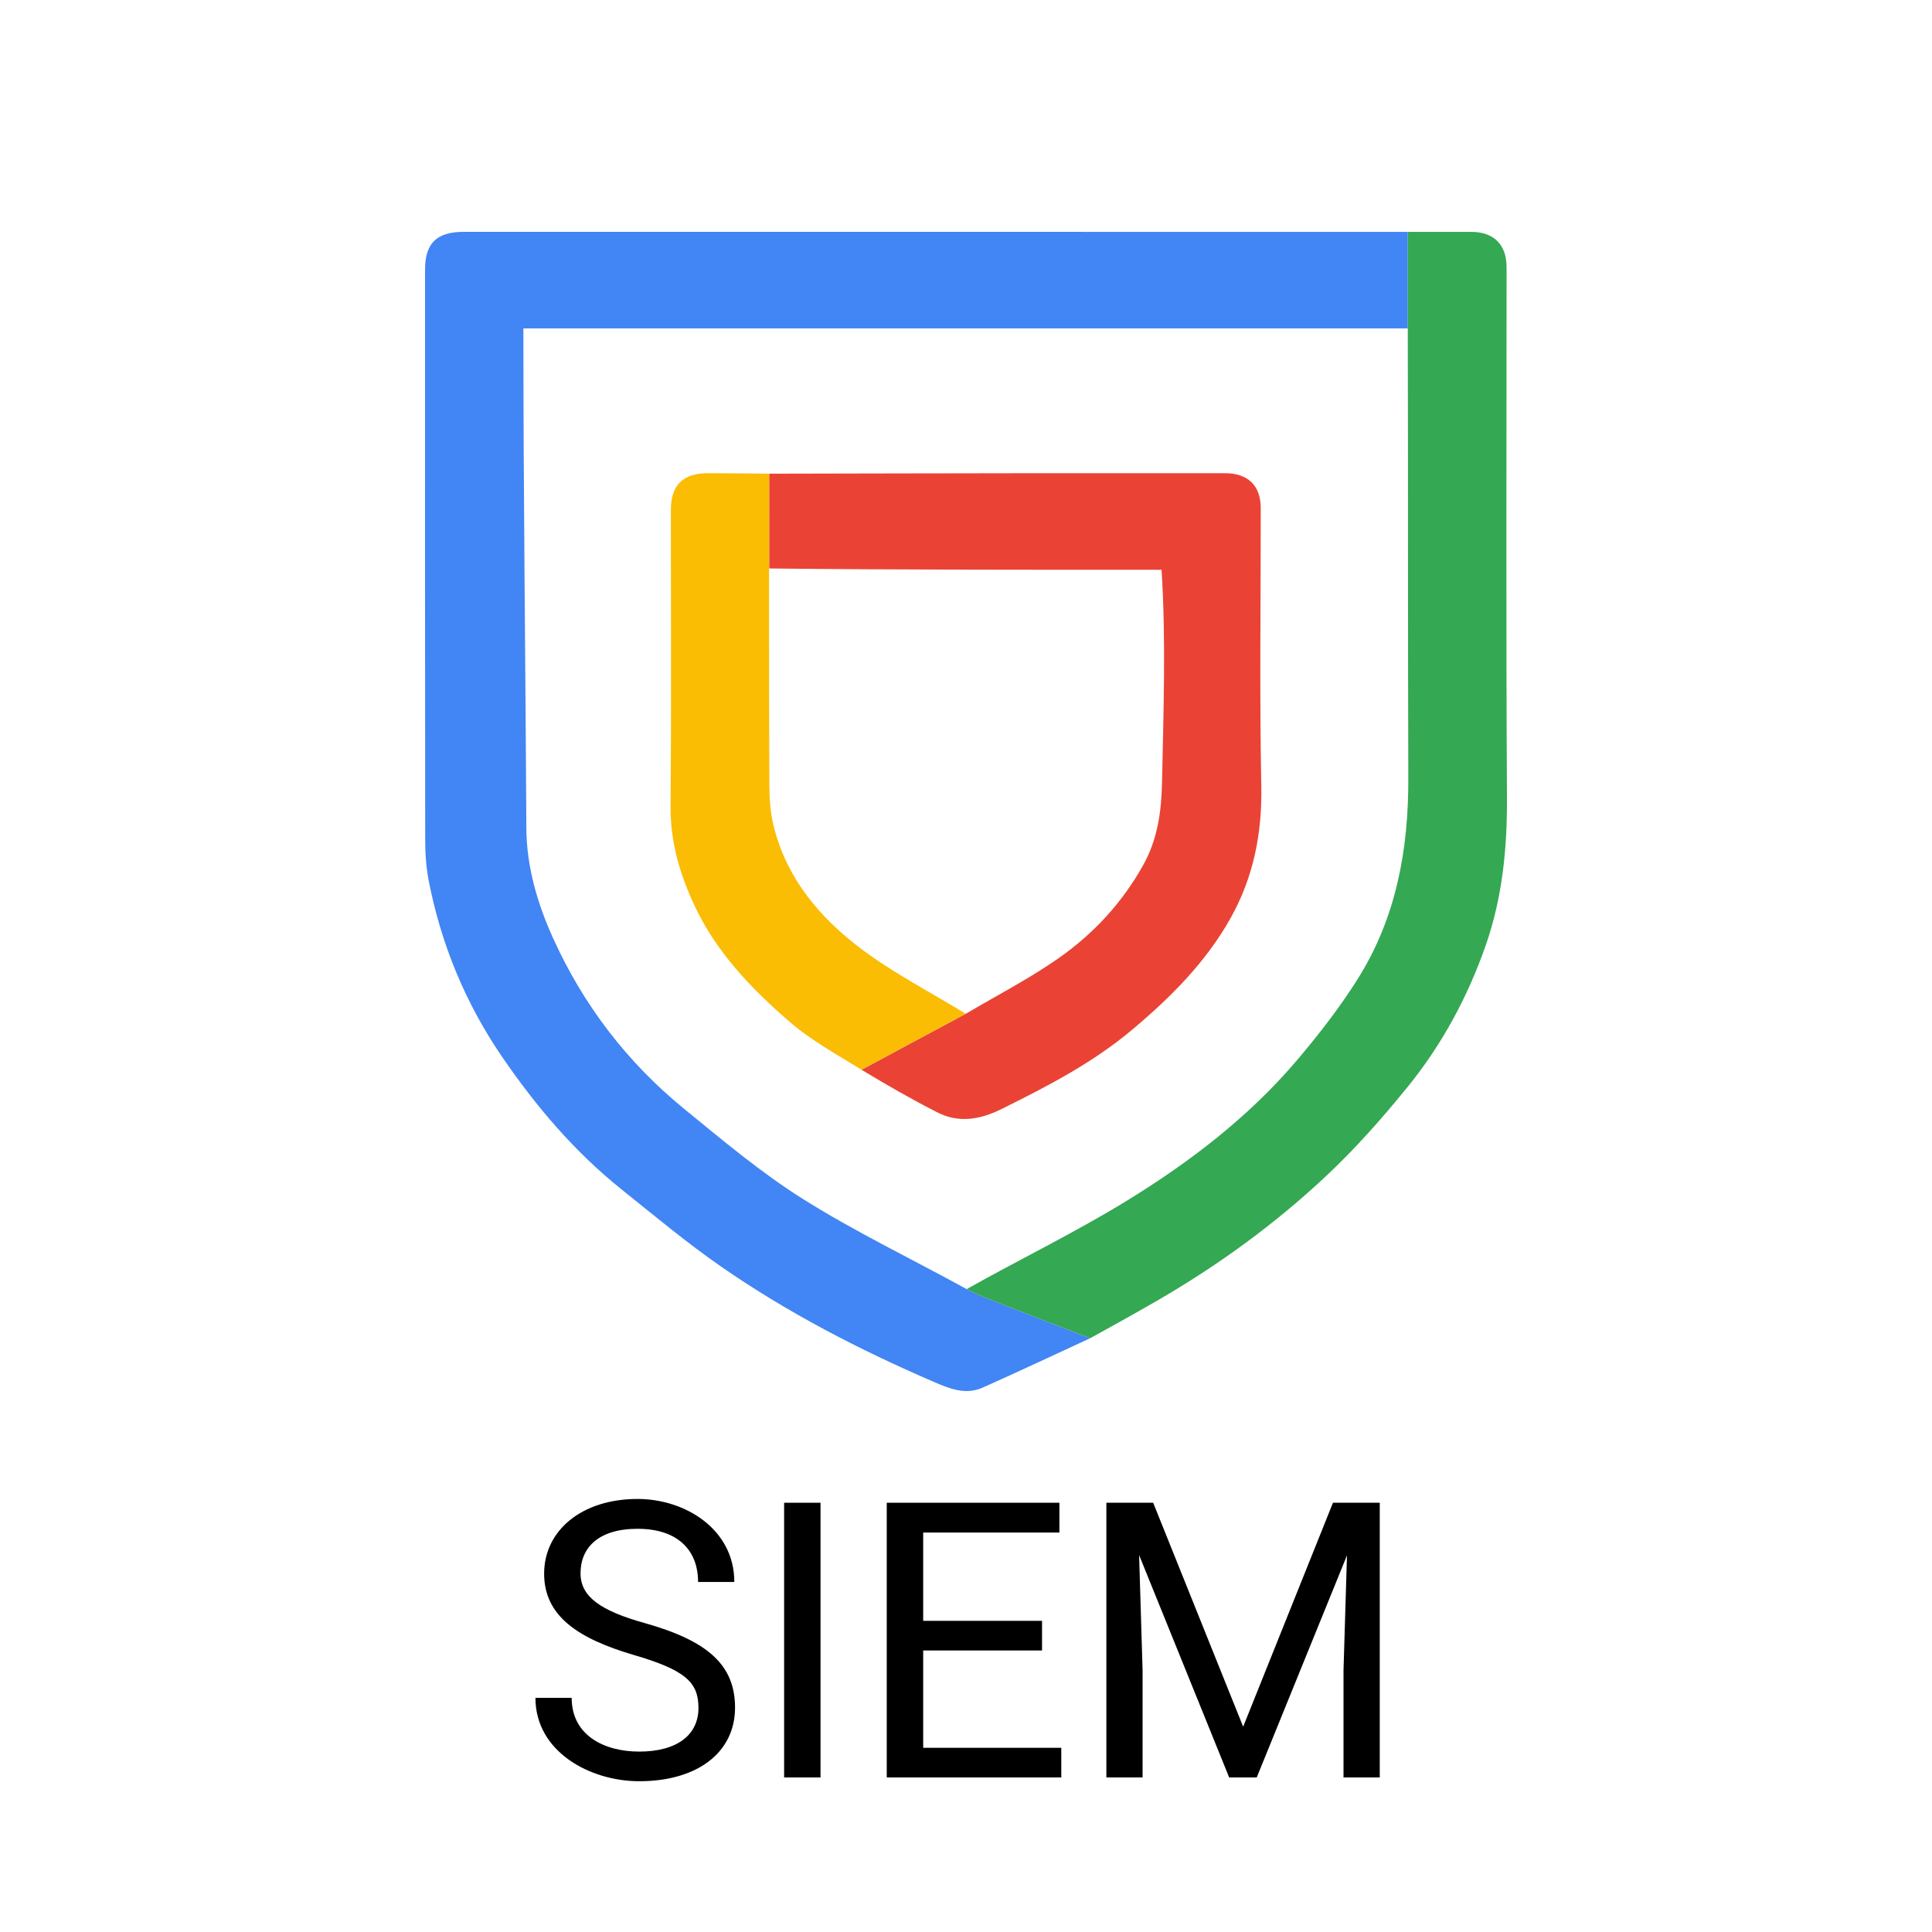 <svg width="50" height="50" viewBox="0 0 50 50" fill="none" xmlns="http://www.w3.org/2000/svg">
<path d="M28.215 34.633C27.296 35.057 26.355 35.499 25.43 35.912C24.985 36.11 24.569 35.937 24.155 35.758C22.23 34.927 20.375 33.968 18.657 32.776C17.764 32.156 16.928 31.456 16.079 30.776C14.871 29.808 13.883 28.645 13.014 27.38C12.048 25.975 11.412 24.435 11.091 22.772C11.023 22.42 11.004 22.055 11.004 21.696C10.998 16.792 11 11.888 11 6.984C11 6.291 11.299 6 12.01 6C20.131 6.001 36.433 6.001 36.433 6.001V8.499C28.797 8.499 21.16 8.499 13.545 8.499C13.545 12.808 13.6 17.118 13.622 21.427C13.628 22.433 13.905 23.376 14.314 24.28C15.095 26.008 16.228 27.491 17.708 28.699C18.71 29.517 19.708 30.359 20.803 31.044C22.151 31.889 23.597 32.582 25.017 33.362L25.427 33.556C26.348 33.919 28.215 34.633 28.215 34.633Z" fill="#4285F4"/>
<path d="M28.215 34.633C28.215 34.633 26.348 33.919 25.427 33.556L25.017 33.362C26.376 32.599 27.786 31.913 29.093 31.117C30.757 30.102 32.307 28.922 33.572 27.431C34.135 26.767 34.674 26.072 35.136 25.338C36.138 23.749 36.454 21.977 36.447 20.131C36.434 16.254 36.444 12.377 36.433 8.499V6.001L38.074 6.001C38.658 6 38.99 6.332 38.99 6.913C38.99 11.49 38.974 16.066 39 20.642C39.007 21.949 38.884 23.219 38.453 24.458C37.984 25.805 37.311 27.049 36.408 28.156C35.763 28.948 35.08 29.722 34.334 30.422C33.008 31.668 31.538 32.74 29.954 33.657C29.387 33.985 28.812 34.302 28.215 34.633Z" fill="#34A853"/>
<path d="M19.906 12.259C22.051 12.255 24.196 12.249 26.341 12.247C28.128 12.245 29.916 12.246 31.703 12.246C32.299 12.247 32.628 12.568 32.628 13.151C32.629 15.543 32.595 17.936 32.642 20.328C32.667 21.555 32.446 22.692 31.845 23.765C31.203 24.908 30.294 25.816 29.293 26.655C28.276 27.508 27.11 28.112 25.928 28.698C25.379 28.97 24.824 29.078 24.253 28.786C23.599 28.452 22.941 28.076 22.297 27.686C22.297 27.686 24.099 26.712 25.018 26.223C25.829 25.746 26.644 25.323 27.389 24.803C28.299 24.167 29.041 23.365 29.587 22.386C29.966 21.707 30.058 20.979 30.073 20.247C30.11 18.424 30.177 16.566 30.061 14.746C26.662 14.746 23.282 14.748 19.906 14.712L19.906 12.259Z" fill="#EA4335"/>
<path d="M24.991 26.235C24.099 26.712 22.297 27.686 22.297 27.686C21.662 27.291 20.996 26.93 20.439 26.448C19.445 25.588 18.535 24.641 17.971 23.431C17.594 22.622 17.348 21.793 17.355 20.886C17.375 18.323 17.361 15.76 17.362 13.197C17.362 12.555 17.673 12.247 18.322 12.246C18.826 12.246 19.906 12.259 19.906 12.259C19.906 12.259 19.897 17.633 19.911 20.32C19.913 20.664 19.935 21.018 20.016 21.352C20.343 22.715 21.208 23.747 22.301 24.566C23.141 25.196 24.091 25.684 24.991 26.235Z" fill="#FBBC04"/>
<path d="M16.499 38.793C17.735 38.793 19.004 39.577 19.004 40.941H18.066C18.066 40.133 17.555 39.565 16.499 39.565C15.496 39.565 15.024 40.049 15.024 40.717C15.024 41.318 15.535 41.685 16.689 42.006C18.302 42.461 19.023 43.081 19.023 44.193C19.023 45.349 18.055 46.098 16.543 46.098C15.272 46.098 13.857 45.337 13.857 43.94H14.795C14.795 44.915 15.642 45.331 16.543 45.331C17.532 45.331 18.076 44.892 18.076 44.203C18.076 43.54 17.747 43.222 16.387 42.826C14.976 42.408 14.082 41.832 14.082 40.727C14.082 39.611 15.053 38.793 16.499 38.793Z" fill="black"/>
<path d="M21.235 46H20.293V38.891H21.235V46Z" fill="black"/>
<path d="M27.417 39.662H23.892V41.947H26.968V42.714H23.892V45.233H27.466V46H22.949V38.891H27.417V39.662Z" fill="black"/>
<path d="M32.173 44.687L34.497 38.891H35.708V46H34.77V43.227L34.86 40.253L32.524 46H31.811L29.48 40.245L29.57 43.227V46H28.633V38.891H29.844L32.173 44.687Z" fill="black"/>
</svg>
